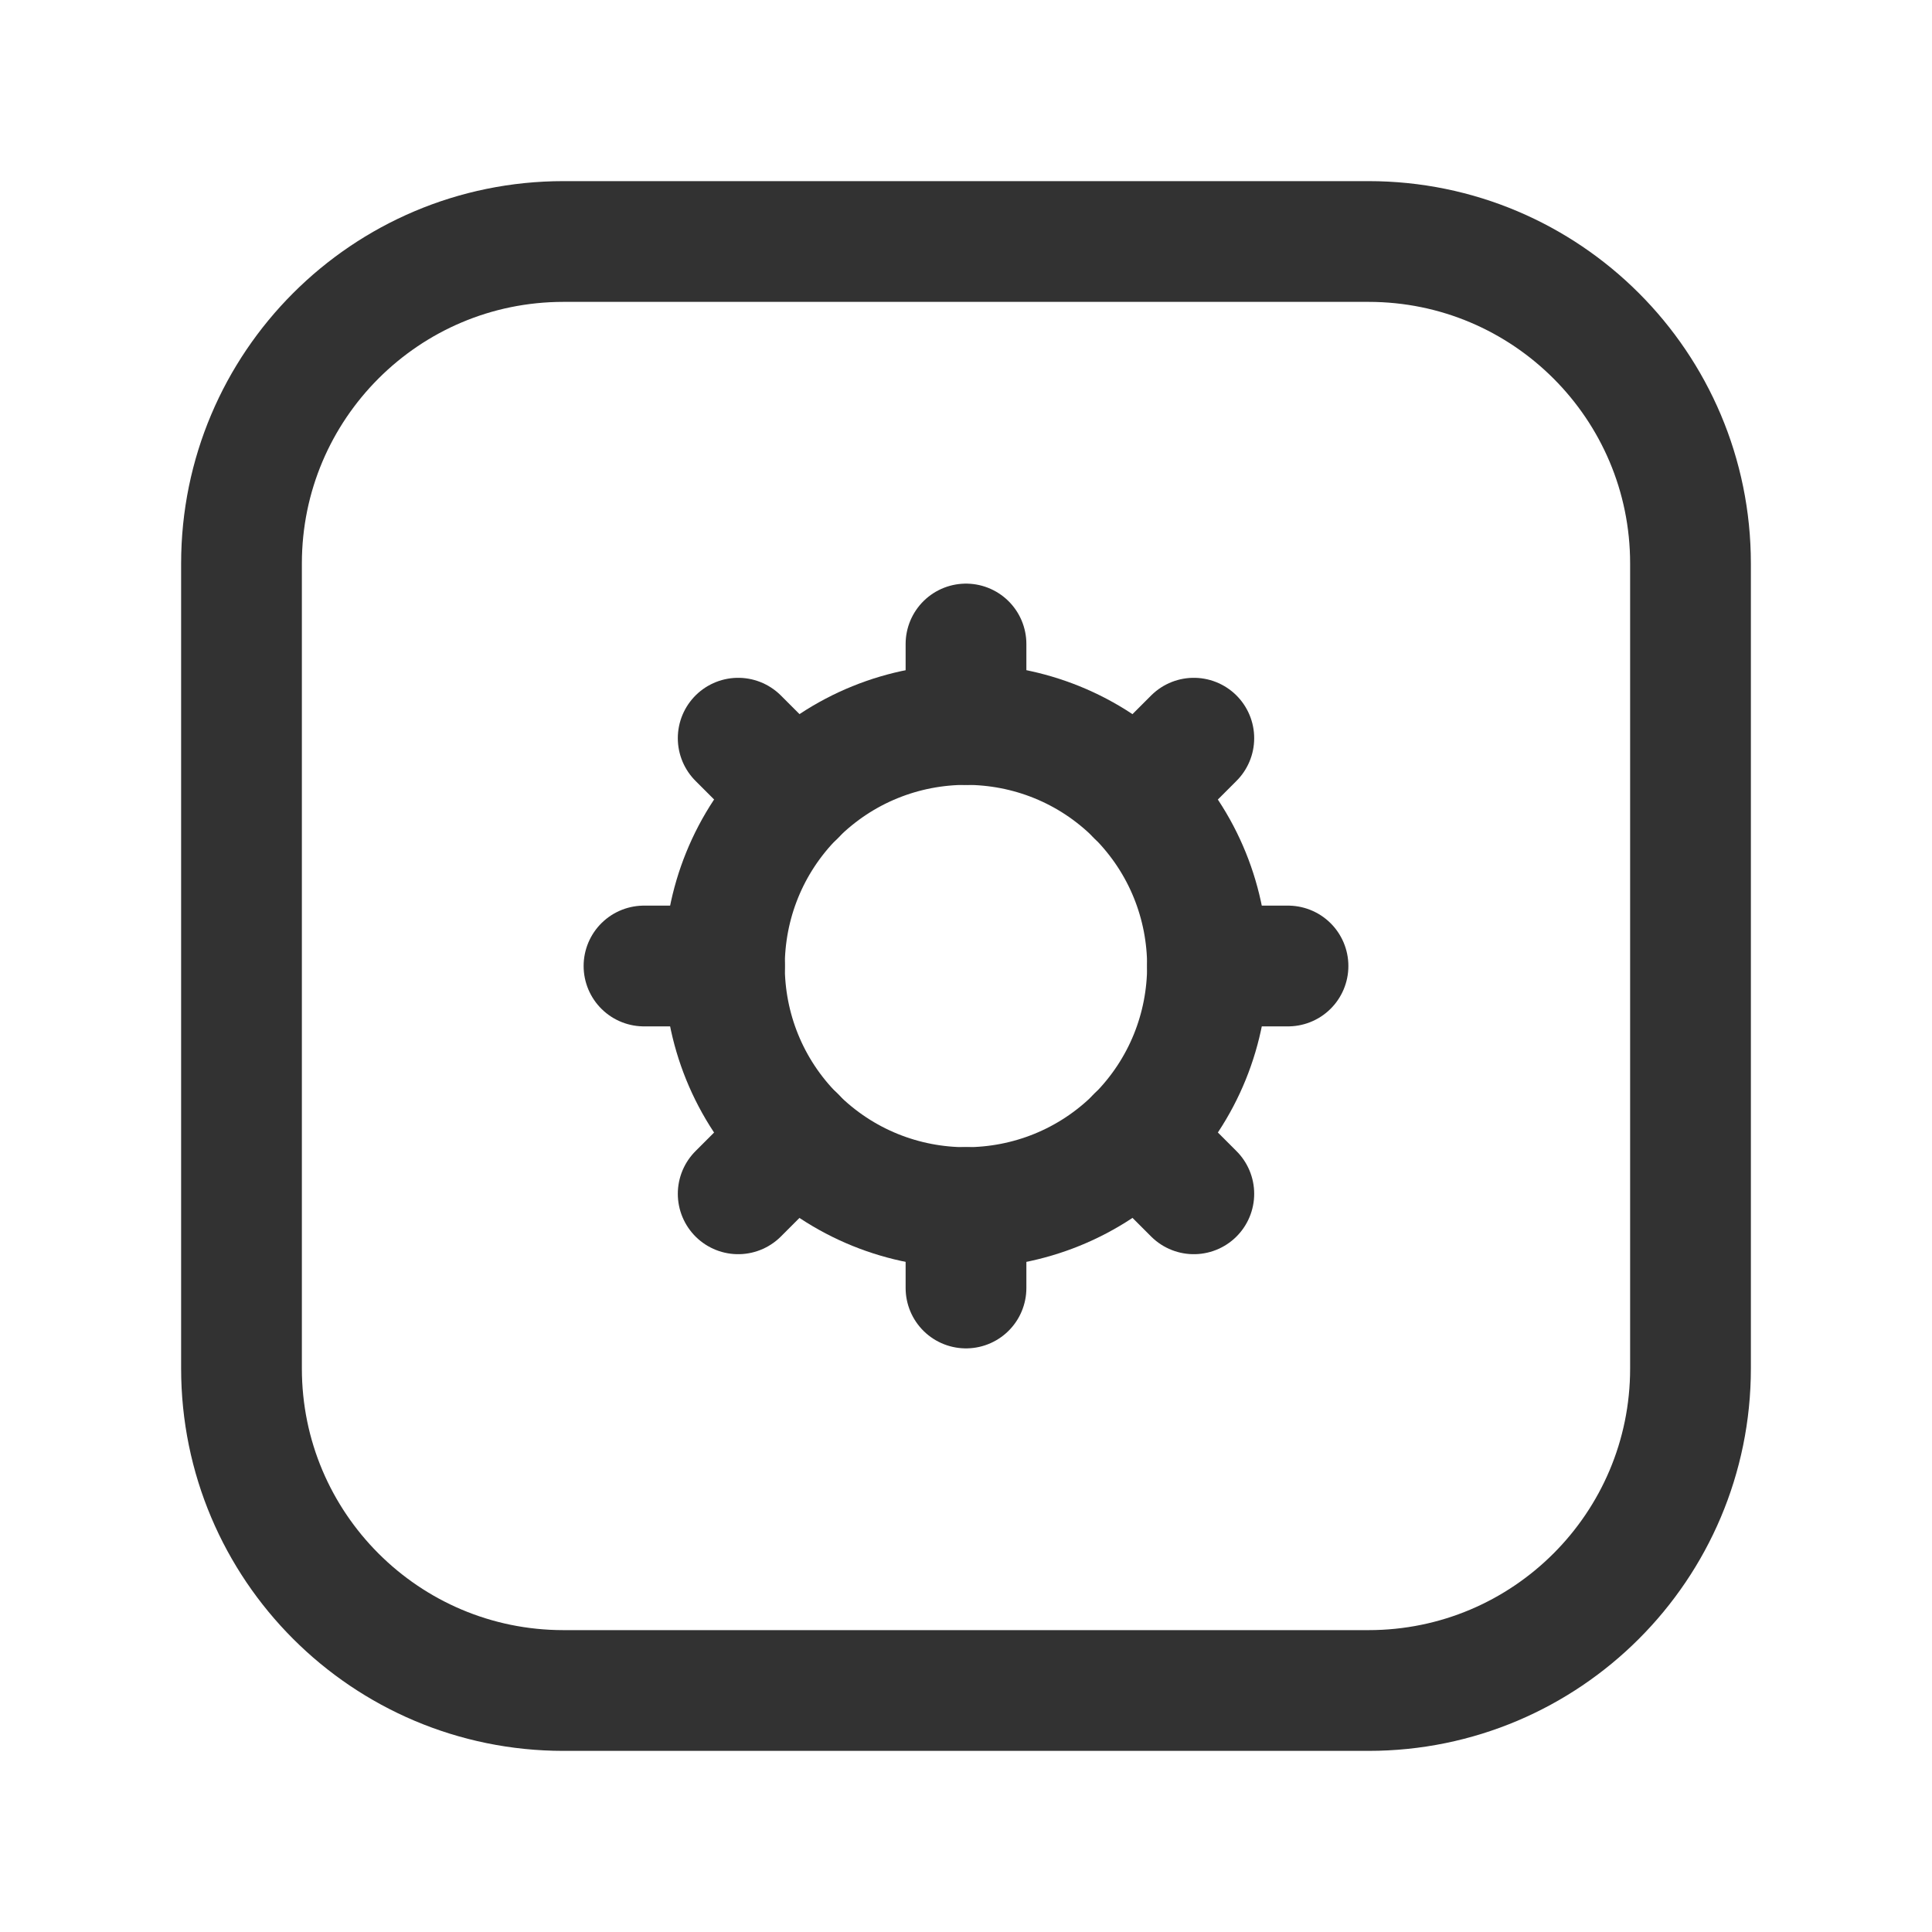 <?xml version="1.0" encoding="UTF-8"?><svg version="1.1" viewBox="0 0 24 24" xmlns="http://www.w3.org/2000/svg" xmlns:xlink="http://www.w3.org/1999/xlink"><g fill="none"><path d="M0 0h24v24h-24v-24Z"></path><path stroke="#323232" stroke-linecap="round" stroke-linejoin="round" stroke-width="1.5" d="M21 7v10c0 2.209-1.791 4-4 4h-10c-2.209 0-4-1.791-4-4v-10c0-2.209 1.791-4 4-4h10c2.209 0 4 1.791 4 4Z"></path><path stroke="#323232" stroke-linecap="round" stroke-linejoin="round" stroke-width="1.5" d="M14.121 9.879c1.172 1.172 1.172 3.071 0 4.243 -1.172 1.172-3.071 1.172-4.243 0 -1.172-1.172-1.172-3.071 0-4.243 1.172-1.172 3.072-1.172 4.243 0"></path><path stroke="#323232" stroke-linecap="round" stroke-linejoin="round" stroke-width="1.5" d="M12 9v-1"></path><path stroke="#323232" stroke-linecap="round" stroke-linejoin="round" stroke-width="1.5" d="M12 15v1"></path><path stroke="#323232" stroke-linecap="round" stroke-linejoin="round" stroke-width="1.5" d="M15 12h1"></path><path stroke="#323232" stroke-linecap="round" stroke-linejoin="round" stroke-width="1.5" d="M9 12h-1"></path><path stroke="#323232" stroke-linecap="round" stroke-linejoin="round" stroke-width="1.5" d="M14.12 9.88l.71-.71"></path><path stroke="#323232" stroke-linecap="round" stroke-linejoin="round" stroke-width="1.5" d="M9.88 14.12l-.71.71"></path><path stroke="#323232" stroke-linecap="round" stroke-linejoin="round" stroke-width="1.5" d="M14.12 14.12l.71.71"></path><path stroke="#323232" stroke-linecap="round" stroke-linejoin="round" stroke-width="1.5" d="M9.88 9.88l-.71-.71"></path></g></svg>